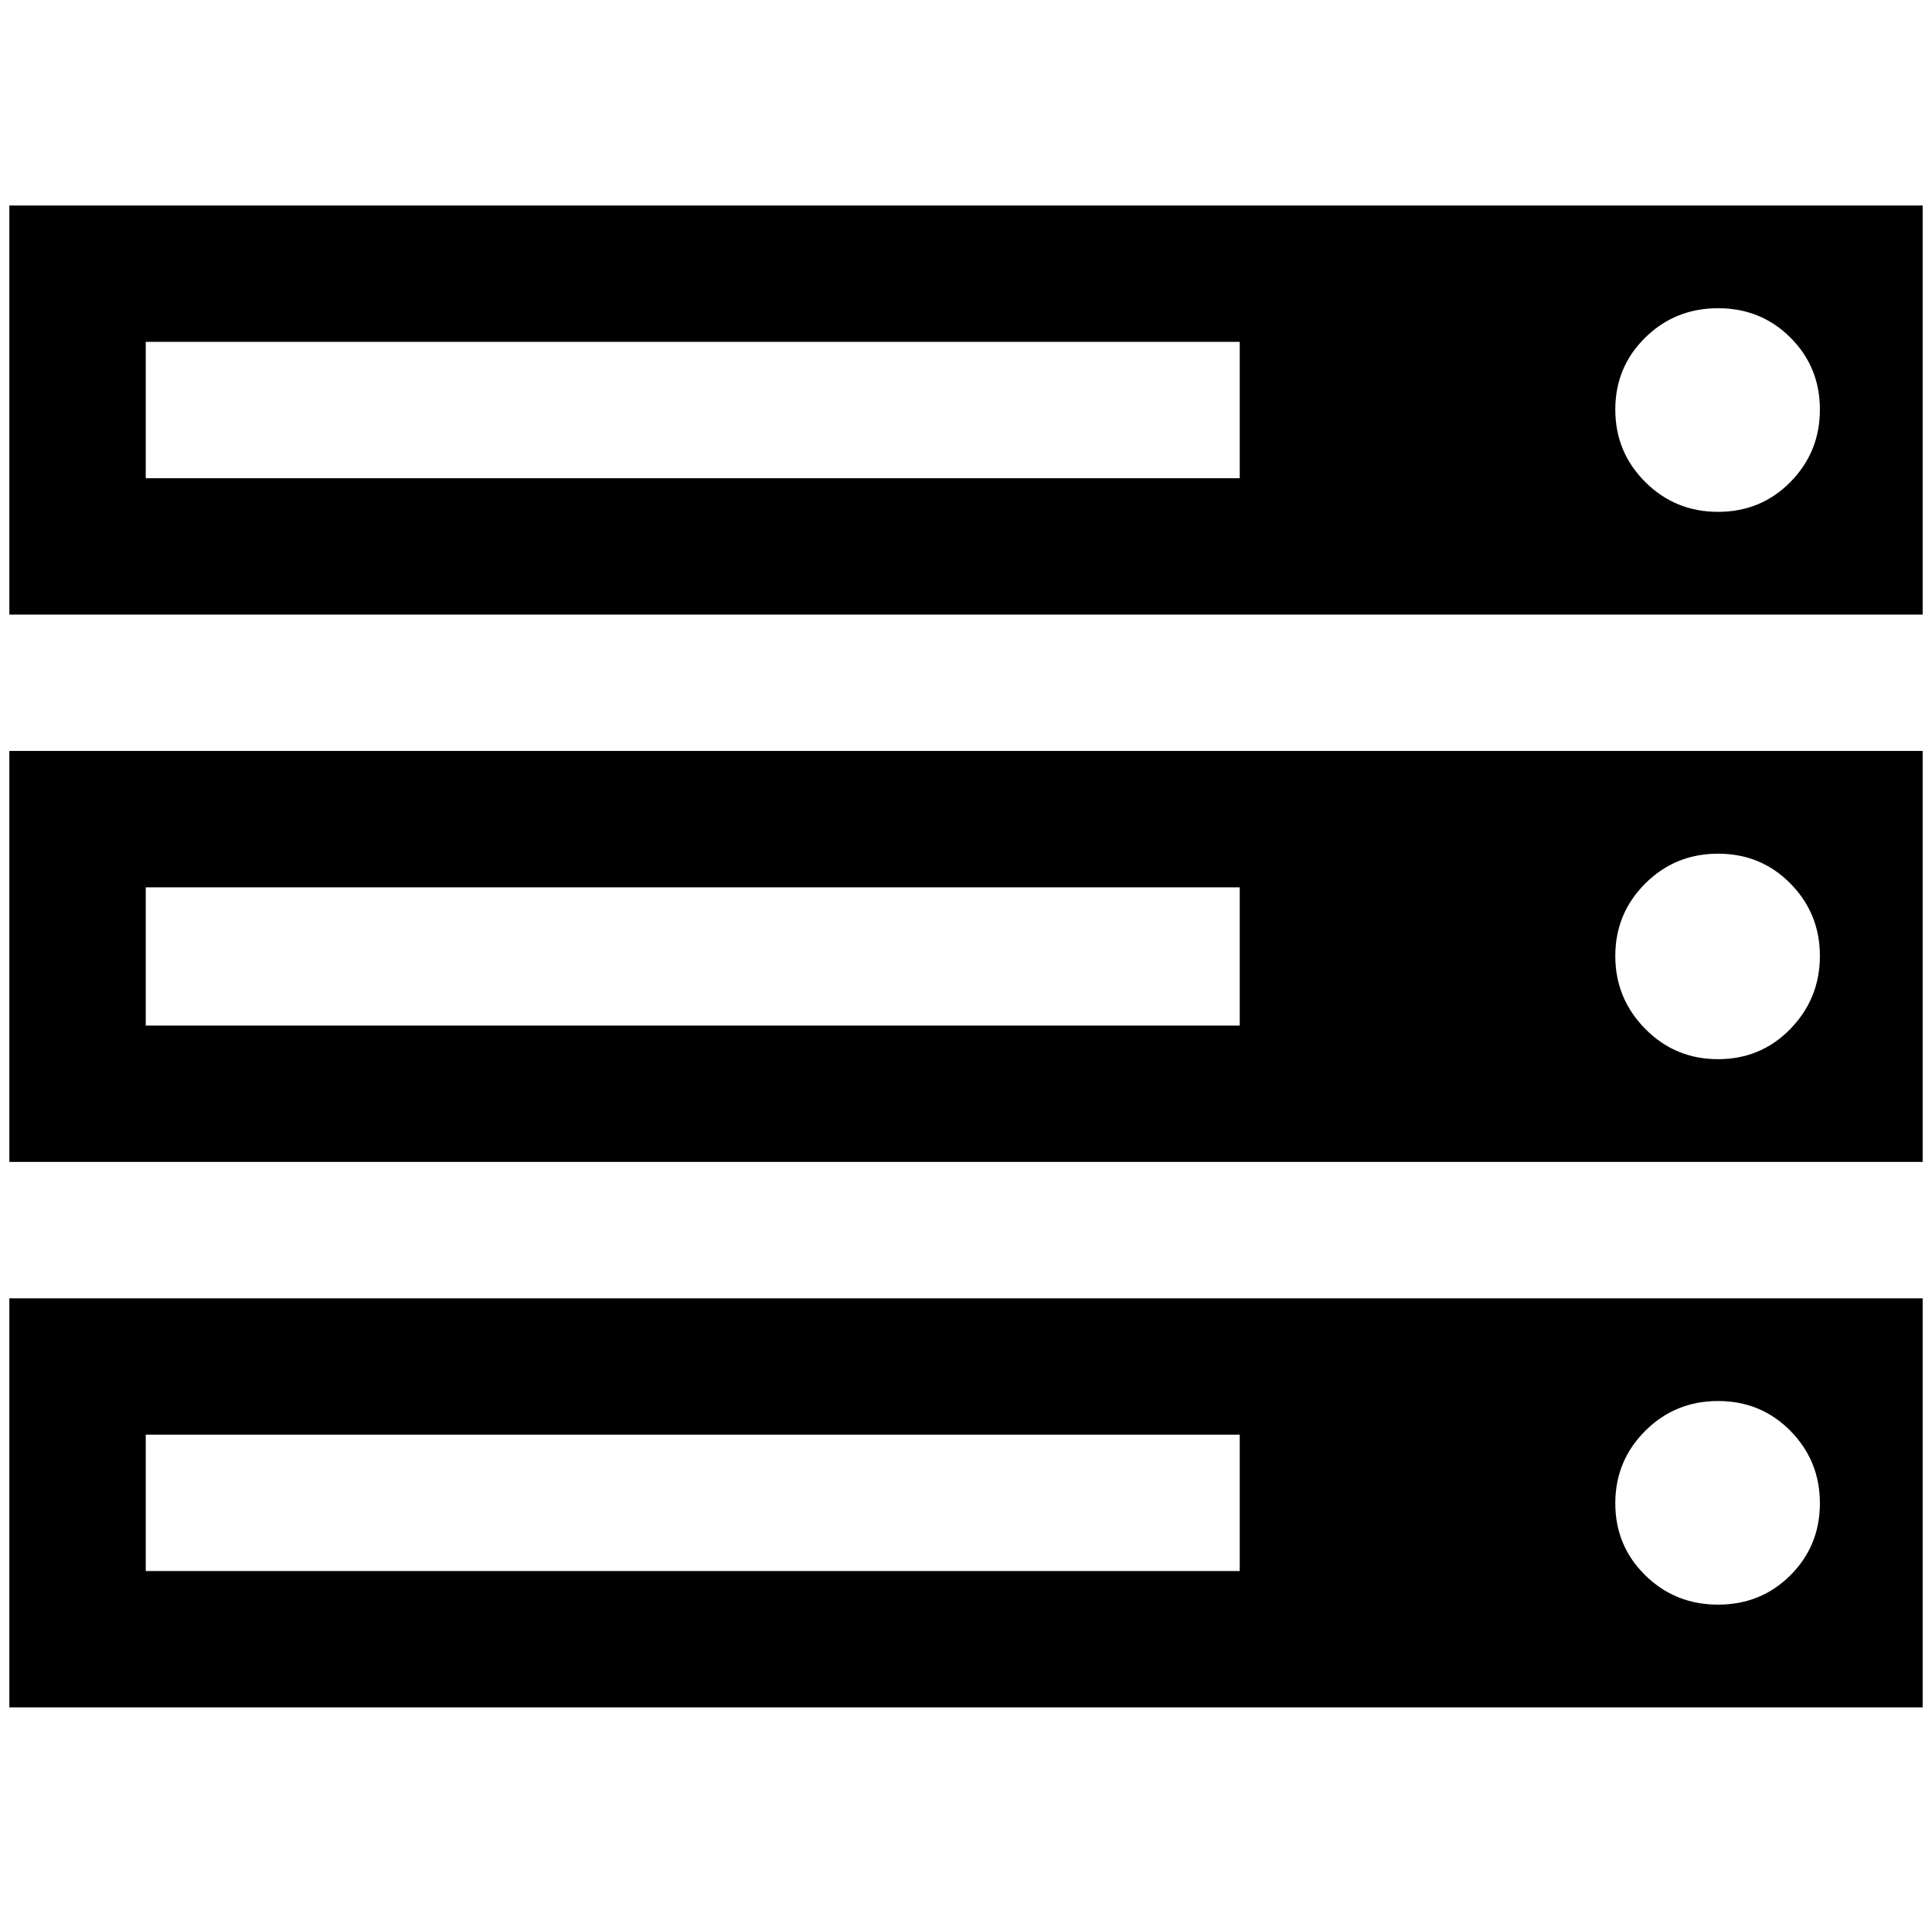 <?xml version="1.0" standalone="no"?>
<!DOCTYPE svg PUBLIC "-//W3C//DTD SVG 1.1//EN" "http://www.w3.org/Graphics/SVG/1.1/DTD/svg11.dtd" >
<svg xmlns="http://www.w3.org/2000/svg" xmlns:xlink="http://www.w3.org/1999/xlink" version="1.1" viewBox="-10 0 2068 2048">
   <path fill="currentColor"
d="M146 1682h1171v-146h-1171v146zM146 1098h1171v-148h-1171v148zM1938 1609.5q0 -45.5 -31.5 -77.5t-77.5 -32t-78 32t-32 77.5t32 77t78 31.5t77.5 -31.5t31.5 -77zM146 512h1171v-146h-1171v146zM1938 1023.5q0 -45.5 -31.5 -77.5t-77.5 -32t-78 32t-32 77.5t32 78
t78 32.5t77.5 -32.5t31.5 -78zM1938 438.5q0 -45.5 -31.5 -77t-77.5 -31.5t-78 31.5t-32 77t32 77.5t78 32t77.5 -32t31.5 -77.5zM2048 1390v438h-2048v-438h2048zM2048 804v440h-2048v-440h2048zM2048 220v438h-2048v-438h2048z" />
</svg>
